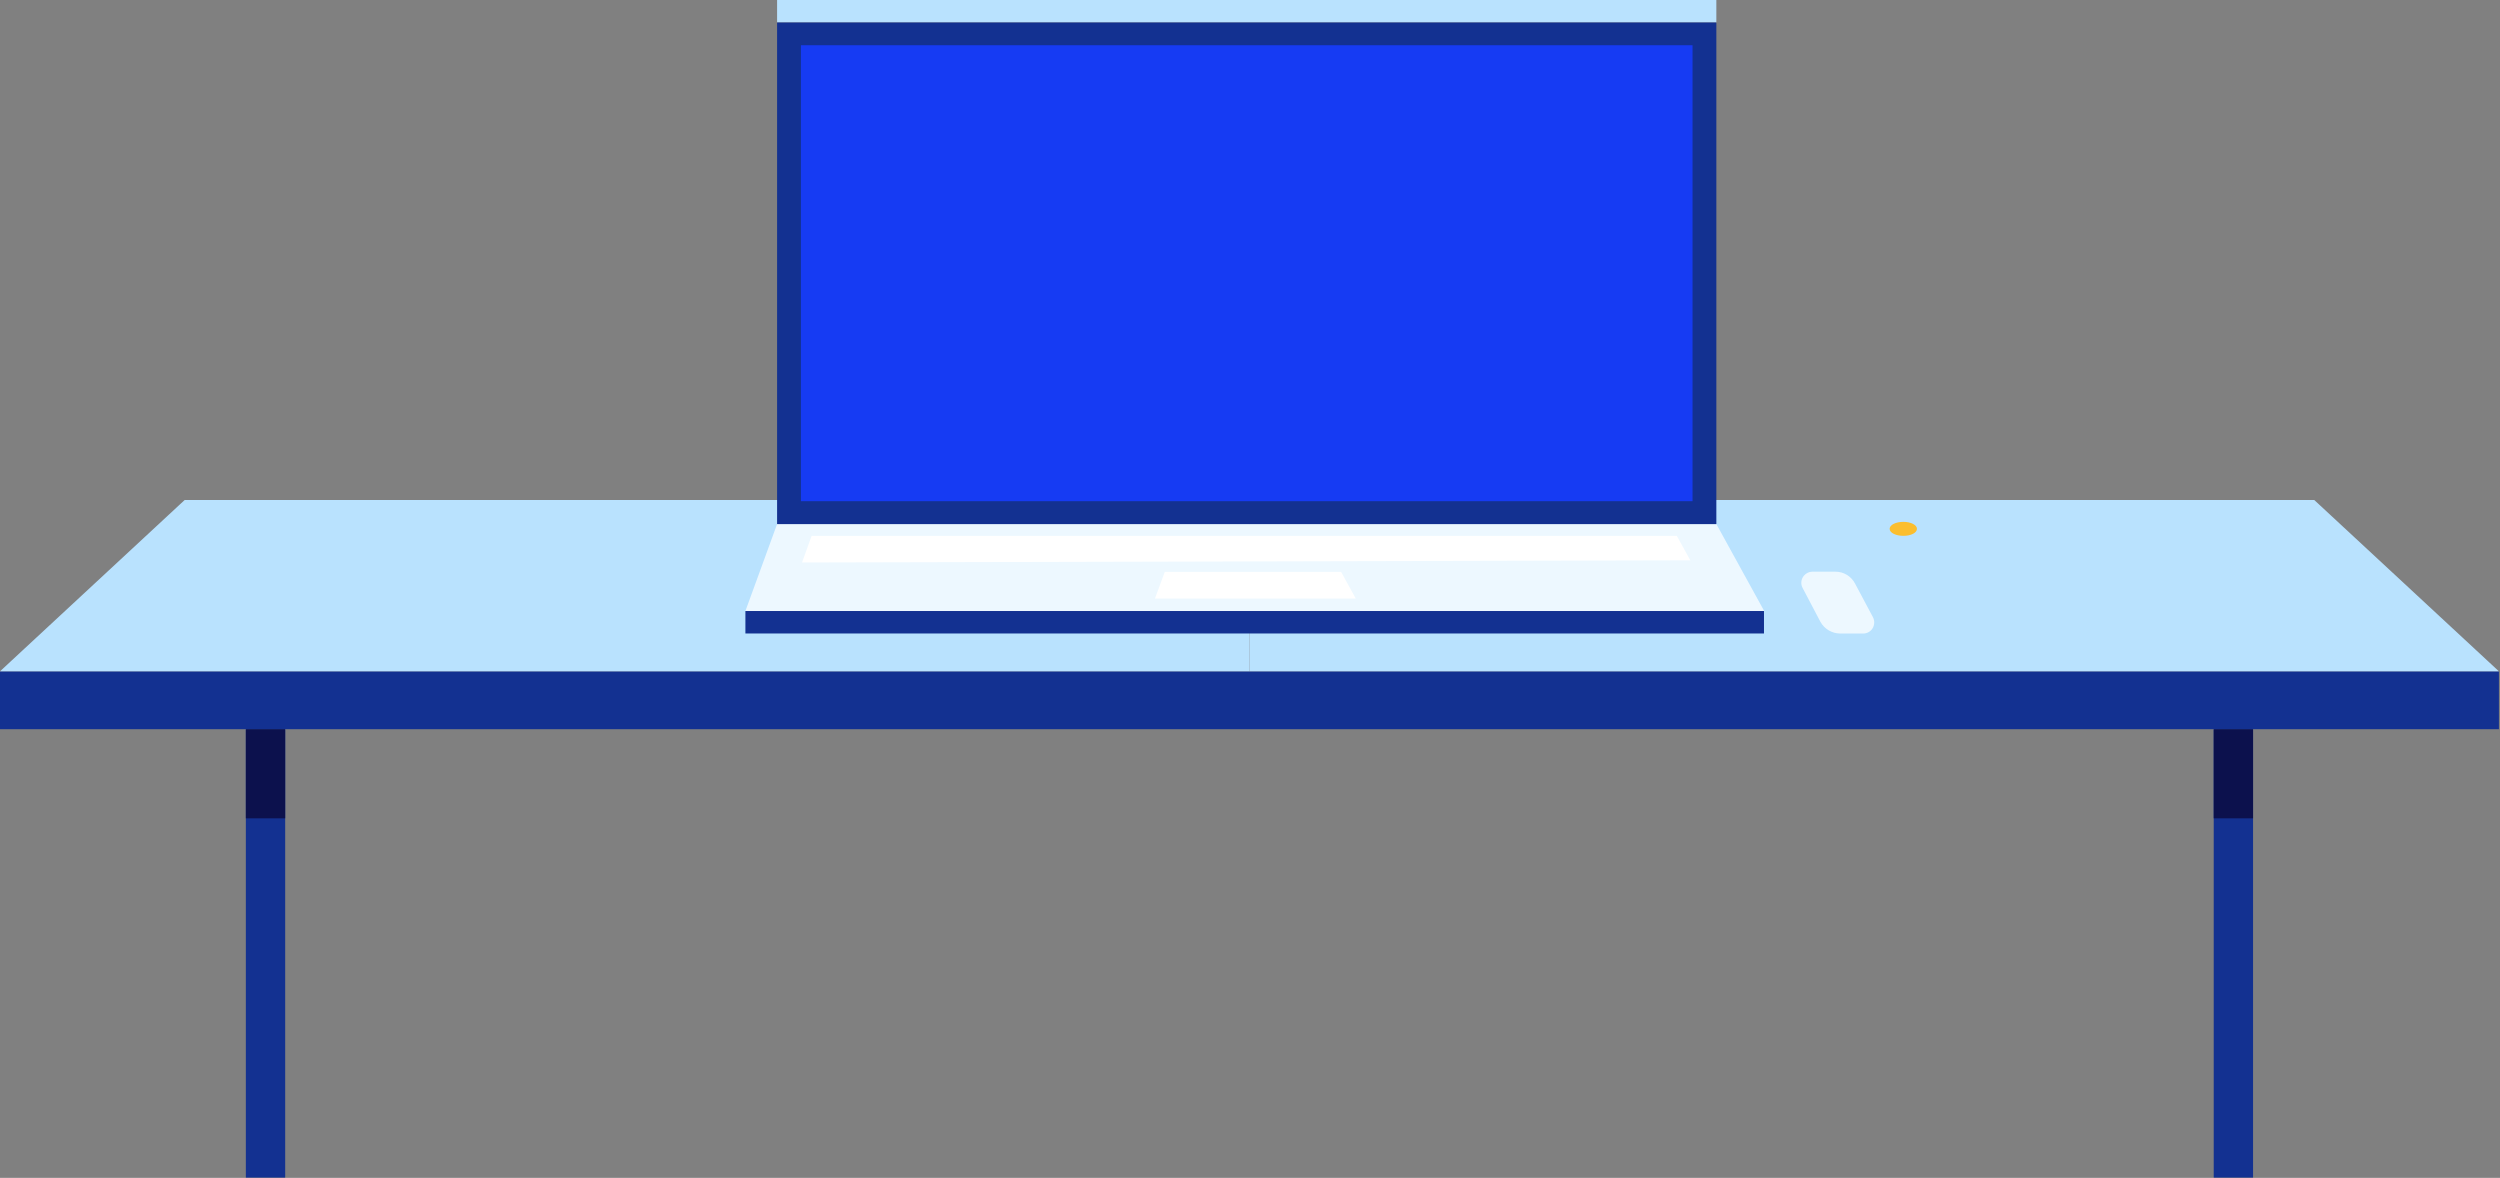 <svg width="1144" height="539" viewBox="0 0 1144 539" fill="none" xmlns="http://www.w3.org/2000/svg">
<rect x="0" y="0" width="1144" height="539" fill="#808080" stroke="none"/>
<g clip-path="url(#clip0_467:18359)">
<path d="M1143.5 307.2H0V333.68H1143.5V307.2Z" fill="#133191"/>
<path fill-rule="evenodd" clip-rule="evenodd" d="M0 307.2L84.5 228.8H571.8V307.2H0Z" fill="#B9E2FE"/>
<path fill-rule="evenodd" clip-rule="evenodd" d="M1143.5 307.2L1059 228.8H571.801V307.2H1143.5Z" fill="#B9E2FE"/>
<path d="M130.5 333.7H112.5V538.88H130.5V333.7Z" fill="#133191"/>
<path d="M1031 333.7H1013V538.88H1031V333.7Z" fill="#133191"/>
<path d="M130.5 333.7H112.5V374.47H130.5V333.7Z" fill="#0C114D"/>
<path d="M1031 333.7H1013V374.47H1031V333.7Z" fill="#0C114D"/>
<path fill-rule="evenodd" clip-rule="evenodd" d="M355.6 239.8L341.1 279.6H807.3L785.4 239.8H355.6Z" fill="#EDF8FF"/>
<path fill-rule="evenodd" clip-rule="evenodd" d="M371.4 245.2L367 257.4L773.5 256.4L767.3 245.2H371.4Z" fill="white"/>
<path fill-rule="evenodd" clip-rule="evenodd" d="M533 261.7L528.5 273.9H620.4L613.7 261.7H533Z" fill="white"/>
<path d="M807.2 279.6H341.1V289.88H807.2V279.6Z" fill="#133191"/>
<path d="M785.4 0H355.6V10.28H785.4V0Z" fill="#B9E2FE"/>
<path d="M785.4 10.3H355.6V239.83H785.4V10.3Z" fill="#133191"/>
<path d="M774.5 20.7H366.5V229.34H774.5V20.7Z" fill="#163BF3"/>
<path fill-rule="evenodd" clip-rule="evenodd" d="M848.9 267.1C848.053 265.443 846.764 264.052 845.175 263.081C843.587 262.111 841.762 261.598 839.9 261.6H829.3C828.432 261.624 827.583 261.865 826.832 262.302C826.081 262.739 825.451 263.357 825 264.1C824.546 264.851 824.298 265.709 824.28 266.586C824.263 267.464 824.477 268.331 824.9 269.1L833 284.5C833.887 286.117 835.188 287.469 836.769 288.418C838.351 289.367 840.156 289.878 842 289.9H852.6C853.463 289.905 854.313 289.686 855.066 289.266C855.82 288.845 856.452 288.237 856.9 287.5C857.352 286.75 857.606 285.899 857.641 285.025C857.676 284.151 857.49 283.283 857.1 282.5L848.9 267.1Z" fill="#EDF8FF"/>
<path fill-rule="evenodd" clip-rule="evenodd" d="M870.999 238.8C867.499 238.8 864.699 240.2 864.699 242C864.699 243.8 867.499 245.2 870.999 245.2C874.499 245.2 877.199 243.8 877.199 242C877.199 240.2 874.399 238.8 870.999 238.8Z" fill="#FBBE2E"/>
</g>
<defs>
<clipPath id="clip0_467:18359">
<rect width="1143.5" height="538.9" fill="white"/>
</clipPath>
</defs>
</svg>
